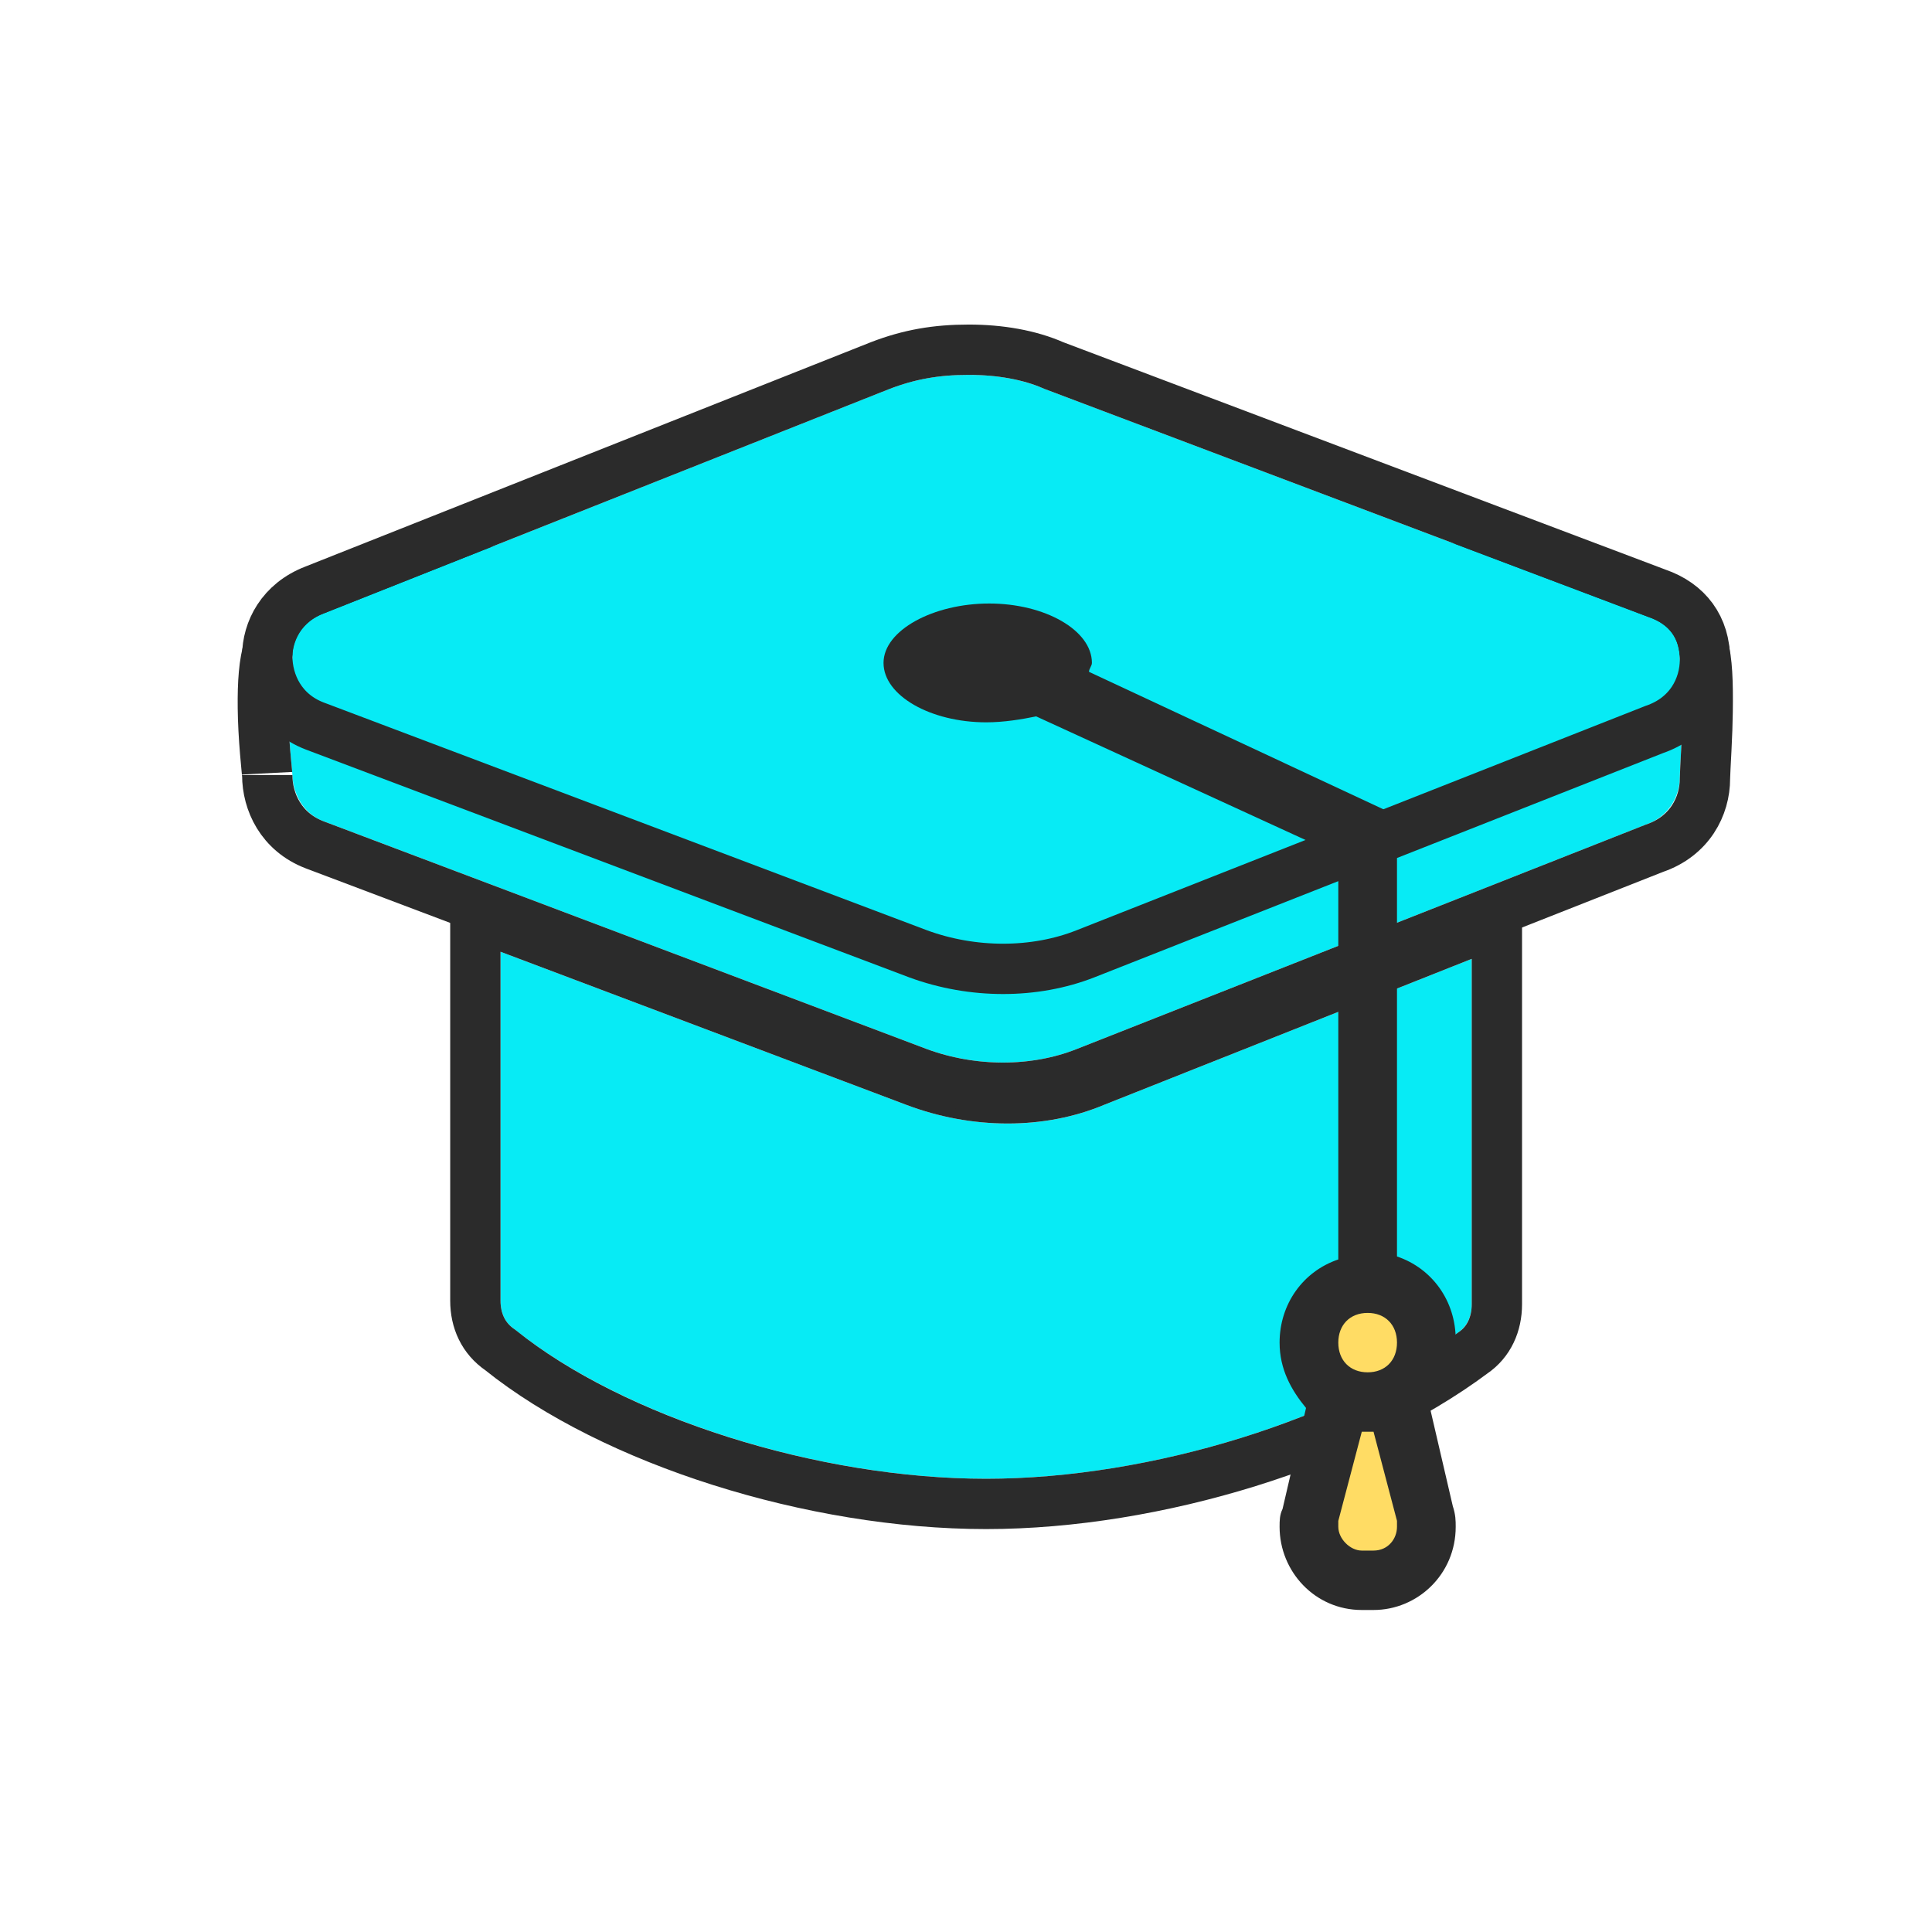 <?xml version="1.0" encoding="UTF-8"?>
<svg width="64px" height="64px" viewBox="0 0 64 64" version="1.1" xmlns="http://www.w3.org/2000/svg" xmlns:xlink="http://www.w3.org/1999/xlink">
    <!-- Generator: Sketch 46.2 (44496) - http://www.bohemiancoding.com/sketch -->
    <title>drcap</title>
    <desc>Created with Sketch.</desc>
    <defs>
        <path d="M20.691,24.6 L7.247,19.528 L7.247,31.087 C7.247,31.441 7.362,31.795 7.707,32.031 C11.384,34.98 17.818,36.985 23.333,36.985 C28.849,36.985 35.168,34.98 38.96,32.149 C39.304,31.913 39.419,31.559 39.419,31.205 L39.419,19.764 L27.24,24.6 C25.287,25.425 22.874,25.425 20.691,24.6 Z" id="path-1"></path>
        <path d="M46.313,13.792 C46.313,13.084 46.666,9.462 45.977,9.226 L25.287,4.827 C24.482,4.473 23.563,4.355 22.759,4.355 C21.84,4.355 21.035,4.473 20.116,4.827 L0.754,9.226 C-0.165,9.58 0.353,13.438 0.353,13.674 C0.353,13.91 0.468,14.853 1.388,15.207 L21.38,22.756 C22.989,23.346 24.827,23.346 26.321,22.756 L45.164,15.325 C46.198,14.971 46.313,14.028 46.313,13.792 Z" id="path-2"></path>
        <path d="M46.313,9.855 C46.313,9.147 45.968,8.676 45.279,8.44 L25.287,0.89 C24.482,0.536 23.563,0.418 22.759,0.418 C21.84,0.418 21.035,0.536 20.116,0.89 L1.388,8.322 C0.468,8.676 0.353,9.501 0.353,9.737 C0.353,9.973 0.468,10.917 1.388,11.271 L21.38,18.82 C22.989,19.41 24.827,19.41 26.321,18.82 L45.164,11.389 C46.198,11.035 46.313,10.091 46.313,9.855 Z" id="path-3"></path>
    </defs>
    <g id="Sticker-size-64*64" stroke="none" stroke-width="1" fill="none" fill-rule="evenodd">
        <g id="drcap">
            <g id="hat" transform="translate(9.333, 12)" fill-rule="nonzero">
                <g id="Shape">
                    <use fill="#07EBF5" fill-rule="evenodd" xlink:href="#path-1"></use>
                    <path stroke="#2B2B2B" stroke-width="1.667" d="M20.985,23.82 L20.985,23.82 C22.973,24.572 25.165,24.572 26.933,23.825 L40.253,18.536 L40.253,31.205 C40.253,31.863 39.992,32.453 39.458,32.817 C35.478,35.789 28.967,37.819 23.333,37.819 C17.598,37.819 10.993,35.735 7.237,32.719 C6.675,32.335 6.414,31.745 6.414,31.087 L6.414,18.323 L20.985,23.82 Z"></path>
                </g>
                <g id="Shape">
                    <use fill="#07EBF5" fill-rule="evenodd" xlink:href="#path-2"></use>
                    <path stroke="#2B2B2B" stroke-width="1.667" d="M19.874,4.027 C20.825,3.669 21.705,3.522 22.759,3.522 C23.752,3.522 24.711,3.68 25.54,4.029 L46.15,8.411 L46.247,8.438 C47.135,8.742 47.262,9.623 47.235,11.574 C47.23,11.96 47.215,12.353 47.191,12.838 C47.185,12.96 47.163,13.36 47.16,13.437 C47.151,13.617 47.146,13.728 47.146,13.792 C47.146,14.707 46.639,15.701 45.47,16.1 L26.627,23.531 C24.939,24.198 22.89,24.198 21.086,23.536 L1.088,15.985 C-0.019,15.559 -0.48,14.565 -0.48,13.674 C-0.48,13.689 -0.527,13.194 -0.55,12.924 C-0.593,12.403 -0.62,11.916 -0.625,11.451 C-0.643,9.779 -0.445,8.795 0.454,8.449 L0.569,8.414 L19.874,4.027 Z"></path>
                </g>
                <g id="Shape">
                    <use fill="#07EBF5" fill-rule="evenodd" xlink:href="#path-3"></use>
                    <path stroke="#2B2B2B" stroke-width="1.667" d="M47.146,9.855 C47.146,10.77 46.639,11.765 45.47,12.164 L26.627,19.595 C24.939,20.261 22.89,20.261 21.086,19.599 L1.088,12.048 C-0.019,11.622 -0.48,10.628 -0.48,9.737 C-0.48,8.888 -0.007,7.966 1.08,7.547 L19.817,0.113 C20.79,-0.262 21.684,-0.415 22.759,-0.415 C23.785,-0.415 24.774,-0.246 25.581,0.111 L45.549,7.651 C46.572,8.001 47.146,8.788 47.146,9.855 Z"></path>
                </g>
                <ellipse id="Oval" fill="#FFDC64" cx="35.989" cy="32.505" rx="1.149" ry="1.18"></ellipse>
                <path d="M36.129,39.926 C36.589,39.926 37.049,39.454 37.049,38.982 L37.049,38.746 L36.129,35.208 L35.67,35.208 L34.751,38.746 L34.751,38.982 C34.751,39.454 35.21,39.926 35.67,39.926 L36.129,39.926 L36.129,39.926 Z" id="Shape" fill="#FFDC64"></path>
                <path d="M38.792,37.889 L38.014,34.543 C38.597,34.051 38.889,33.263 38.889,32.378 C38.889,31.098 38.111,30.016 36.944,29.622 L36.944,16.568 L36.944,15.88 C36.944,15.092 37.26,15.243 36.58,14.849 L26.741,10.255 C26.741,10.157 26.838,10.058 26.838,9.96 C26.838,8.877 25.282,7.992 23.435,7.992 C21.588,7.992 19.935,8.877 19.935,9.96 C19.935,11.042 21.491,11.928 23.338,11.928 C23.921,11.928 24.505,11.83 24.991,11.731 L35.219,16.424 C35.607,16.621 35,16.077 35,16.47 L35,29.721 C33.833,30.114 33.055,31.197 33.055,32.476 C33.055,33.362 33.444,34.051 33.931,34.641 L33.153,37.987 C33.055,38.184 33.055,38.381 33.055,38.578 C33.055,40.054 34.222,41.333 35.778,41.333 L36.167,41.333 C37.625,41.333 38.889,40.152 38.889,38.578 C38.889,38.381 38.889,38.184 38.792,37.889 Z M35.972,31.492 C36.555,31.492 36.944,31.886 36.944,32.476 C36.944,33.067 36.555,33.46 35.972,33.46 C35.389,33.46 35,33.066 35,32.476 C35,31.886 35.389,31.492 35.972,31.492 Z M36.167,39.365 L35.778,39.365 C35.389,39.365 35,38.971 35,38.578 L35,38.381 L35.778,35.428 L36.167,35.428 L36.944,38.381 L36.944,38.578 C36.944,38.971 36.653,39.365 36.167,39.365 Z" id="Shape" fill="#2B2B2B"></path>
            </g>
            <rect id="Rectangle" x="0" y="0" width="64" height="64"></rect>
        </g>
    </g>
</svg>